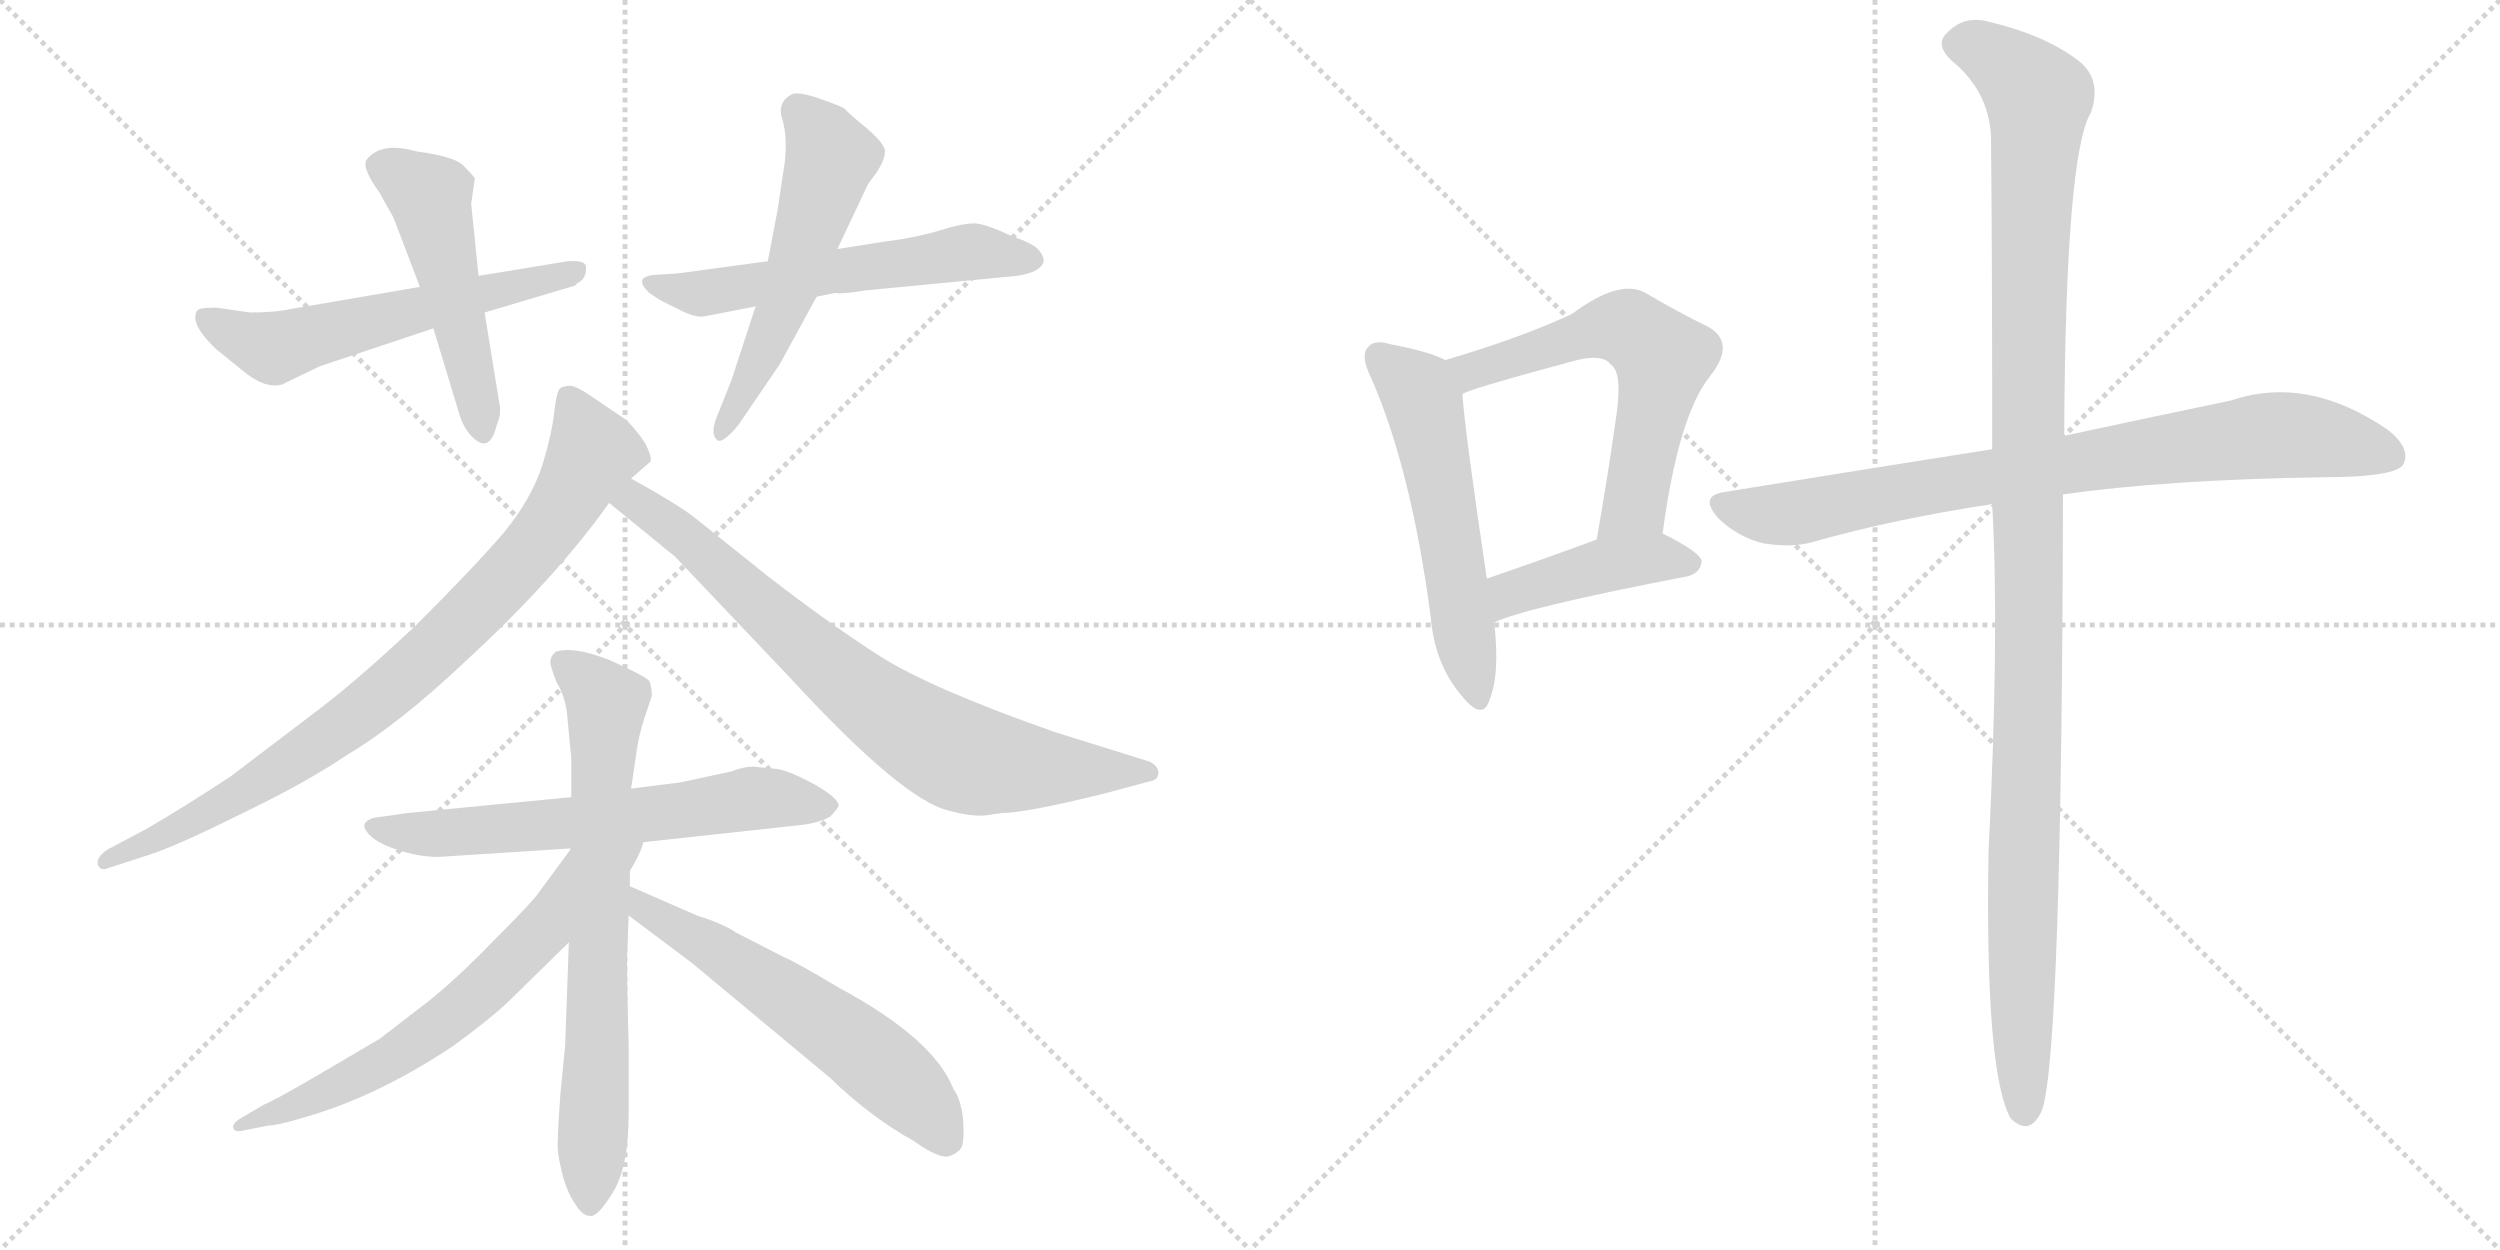 <svg version="1.1" viewBox="0 0 2048 1024" xmlns="http://www.w3.org/2000/svg">
  <g stroke="lightgray" stroke-dasharray="1,1" stroke-width="1" transform="scale(4, 4)">
    <line x1="0" y1="0" x2="256" y2="256"></line>
    <line x1="256" y1="0" x2="0" y2="256"></line>
    <line x1="128" y1="0" x2="128" y2="256"></line>
    <line x1="0" y1="128" x2="256" y2="128"></line>
    <line x1="256" y1="0" x2="512" y2="256"></line>
    <line x1="512" y1="0" x2="256" y2="256"></line>
    <line x1="384" y1="0" x2="384" y2="256"></line>
    <line x1="256" y1="128" x2="512" y2="128"></line>
  </g>
<g transform="scale(1, -1) translate(0, -850)">
   <style type="text/css">
    @keyframes keyframes0 {
      from {
       stroke: black;
       stroke-dashoffset: 570;
       stroke-width: 128;
       }
       65% {
       animation-timing-function: step-end;
       stroke: black;
       stroke-dashoffset: 0;
       stroke-width: 128;
       }
       to {
       stroke: black;
       stroke-width: 1024;
       }
       }
       #make-me-a-hanzi-animation-0 {
         animation: keyframes0 0.714s both;
         animation-delay: 0s;
         animation-timing-function: linear;
       }
    @keyframes keyframes1 {
      from {
       stroke: black;
       stroke-dashoffset: 499;
       stroke-width: 128;
       }
       62% {
       animation-timing-function: step-end;
       stroke: black;
       stroke-dashoffset: 0;
       stroke-width: 128;
       }
       to {
       stroke: black;
       stroke-width: 1024;
       }
       }
       #make-me-a-hanzi-animation-1 {
         animation: keyframes1 0.656s both;
         animation-delay: 0.714s;
         animation-timing-function: linear;
       }
    @keyframes keyframes2 {
      from {
       stroke: black;
       stroke-dashoffset: 571;
       stroke-width: 128;
       }
       65% {
       animation-timing-function: step-end;
       stroke: black;
       stroke-dashoffset: 0;
       stroke-width: 128;
       }
       to {
       stroke: black;
       stroke-width: 1024;
       }
       }
       #make-me-a-hanzi-animation-2 {
         animation: keyframes2 0.715s both;
         animation-delay: 1.37s;
         animation-timing-function: linear;
       }
    @keyframes keyframes3 {
      from {
       stroke: black;
       stroke-dashoffset: 548;
       stroke-width: 128;
       }
       64% {
       animation-timing-function: step-end;
       stroke: black;
       stroke-dashoffset: 0;
       stroke-width: 128;
       }
       to {
       stroke: black;
       stroke-width: 1024;
       }
       }
       #make-me-a-hanzi-animation-3 {
         animation: keyframes3 0.696s both;
         animation-delay: 2.085s;
         animation-timing-function: linear;
       }
    @keyframes keyframes4 {
      from {
       stroke: black;
       stroke-dashoffset: 837;
       stroke-width: 128;
       }
       73% {
       animation-timing-function: step-end;
       stroke: black;
       stroke-dashoffset: 0;
       stroke-width: 128;
       }
       to {
       stroke: black;
       stroke-width: 1024;
       }
       }
       #make-me-a-hanzi-animation-4 {
         animation: keyframes4 0.931s both;
         animation-delay: 2.781s;
         animation-timing-function: linear;
       }
    @keyframes keyframes5 {
      from {
       stroke: black;
       stroke-dashoffset: 764;
       stroke-width: 128;
       }
       71% {
       animation-timing-function: step-end;
       stroke: black;
       stroke-dashoffset: 0;
       stroke-width: 128;
       }
       to {
       stroke: black;
       stroke-width: 1024;
       }
       }
       #make-me-a-hanzi-animation-5 {
         animation: keyframes5 0.872s both;
         animation-delay: 3.712s;
         animation-timing-function: linear;
       }
    @keyframes keyframes6 {
      from {
       stroke: black;
       stroke-dashoffset: 625;
       stroke-width: 128;
       }
       67% {
       animation-timing-function: step-end;
       stroke: black;
       stroke-dashoffset: 0;
       stroke-width: 128;
       }
       to {
       stroke: black;
       stroke-width: 1024;
       }
       }
       #make-me-a-hanzi-animation-6 {
         animation: keyframes6 0.759s both;
         animation-delay: 4.583s;
         animation-timing-function: linear;
       }
    @keyframes keyframes7 {
      from {
       stroke: black;
       stroke-dashoffset: 713;
       stroke-width: 128;
       }
       70% {
       animation-timing-function: step-end;
       stroke: black;
       stroke-dashoffset: 0;
       stroke-width: 128;
       }
       to {
       stroke: black;
       stroke-width: 1024;
       }
       }
       #make-me-a-hanzi-animation-7 {
         animation: keyframes7 0.83s both;
         animation-delay: 5.342s;
         animation-timing-function: linear;
       }
    @keyframes keyframes8 {
      from {
       stroke: black;
       stroke-dashoffset: 615;
       stroke-width: 128;
       }
       67% {
       animation-timing-function: step-end;
       stroke: black;
       stroke-dashoffset: 0;
       stroke-width: 128;
       }
       to {
       stroke: black;
       stroke-width: 1024;
       }
       }
       #make-me-a-hanzi-animation-8 {
         animation: keyframes8 0.75s both;
         animation-delay: 6.172s;
         animation-timing-function: linear;
       }
    @keyframes keyframes9 {
      from {
       stroke: black;
       stroke-dashoffset: 585;
       stroke-width: 128;
       }
       66% {
       animation-timing-function: step-end;
       stroke: black;
       stroke-dashoffset: 0;
       stroke-width: 128;
       }
       to {
       stroke: black;
       stroke-width: 1024;
       }
       }
       #make-me-a-hanzi-animation-9 {
         animation: keyframes9 0.726s both;
         animation-delay: 6.923s;
         animation-timing-function: linear;
       }
    @keyframes keyframes10 {
      from {
       stroke: black;
       stroke-dashoffset: 551;
       stroke-width: 128;
       }
       64% {
       animation-timing-function: step-end;
       stroke: black;
       stroke-dashoffset: 0;
       stroke-width: 128;
       }
       to {
       stroke: black;
       stroke-width: 1024;
       }
       }
       #make-me-a-hanzi-animation-10 {
         animation: keyframes10 0.698s both;
         animation-delay: 7.649s;
         animation-timing-function: linear;
       }
    @keyframes keyframes11 {
      from {
       stroke: black;
       stroke-dashoffset: 596;
       stroke-width: 128;
       }
       66% {
       animation-timing-function: step-end;
       stroke: black;
       stroke-dashoffset: 0;
       stroke-width: 128;
       }
       to {
       stroke: black;
       stroke-width: 1024;
       }
       }
       #make-me-a-hanzi-animation-11 {
         animation: keyframes11 0.735s both;
         animation-delay: 8.347s;
         animation-timing-function: linear;
       }
    @keyframes keyframes12 {
      from {
       stroke: black;
       stroke-dashoffset: 431;
       stroke-width: 128;
       }
       58% {
       animation-timing-function: step-end;
       stroke: black;
       stroke-dashoffset: 0;
       stroke-width: 128;
       }
       to {
       stroke: black;
       stroke-width: 1024;
       }
       }
       #make-me-a-hanzi-animation-12 {
         animation: keyframes12 0.601s both;
         animation-delay: 9.082s;
         animation-timing-function: linear;
       }
    @keyframes keyframes13 {
      from {
       stroke: black;
       stroke-dashoffset: 811;
       stroke-width: 128;
       }
       73% {
       animation-timing-function: step-end;
       stroke: black;
       stroke-dashoffset: 0;
       stroke-width: 128;
       }
       to {
       stroke: black;
       stroke-width: 1024;
       }
       }
       #make-me-a-hanzi-animation-13 {
         animation: keyframes13 0.91s both;
         animation-delay: 9.683s;
         animation-timing-function: linear;
       }
    @keyframes keyframes14 {
      from {
       stroke: black;
       stroke-dashoffset: 1165;
       stroke-width: 128;
       }
       79% {
       animation-timing-function: step-end;
       stroke: black;
       stroke-dashoffset: 0;
       stroke-width: 128;
       }
       to {
       stroke: black;
       stroke-width: 1024;
       }
       }
       #make-me-a-hanzi-animation-14 {
         animation: keyframes14 1.198s both;
         animation-delay: 10.593s;
         animation-timing-function: linear;
       }
</style>
<path d="M 205 594 L 177 598 Q 164 598 162 596 Q 154 586 177 564 L 198 547 Q 217 531 231 535 L 262 550 L 355 581 L 397 594 L 471 616 L 473 618 Q 481 622 480 632 Q 479 637 465 636 L 392 624 L 344 615 L 239 597 Q 226 594 205 594 Z" fill="lightgray"></path> 
<path d="M 355 581 L 375 515 Q 379 500 386 493 Q 401 477 407 502 Q 411 511 409 520 L 397 594 L 392 624 L 386 683 L 389 704 Q 386 708 379 715 Q 371 722 341 726 Q 313 734 301 720 Q 295 714 311 692 L 316 683 Q 322 673 323 670 L 344 615 L 355 581 Z" fill="lightgray"></path> 
<path d="M 708 612 L 833 624 Q 853 627 855 636 Q 855 642 848 648 Q 840 653 830 656 Q 807 667 798 667 Q 788 667 769 661 Q 749 655 724 652 L 686 646 L 629 636 L 555 626 L 539 625 Q 517 624 532 610 Q 539 605 543 603 L 555 597 Q 570 589 578 591 L 619 599 L 669 607 L 684 610 Q 691 609 708 612 Z" fill="lightgray"></path> 
<path d="M 686 646 L 711 699 L 719 710 Q 725 720 725 726 Q 725 732 710 745 Q 694 758 692 761 Q 689 763 672 769 Q 655 775 649 773 Q 636 766 641 752 Q 645 738 643 718 L 637 678 L 629 636 L 619 599 L 599 538 L 587 508 Q 582 495 587 490 Q 591 485 605 502 L 639 552 L 669 607 L 686 646 Z" fill="lightgray"></path> 
<path d="M 517 458 L 533 472 Q 534 476 529 486 Q 523 496 513 506 L 482 527 Q 473 533 468 534 Q 462 534 459 532 Q 456 530 454 512 Q 452 494 444 468 Q 435 441 413 414 Q 390 387 340 337 Q 294 294 264 271 L 189 214 Q 151 189 120 171 L 88 154 Q 79 148 80 142 Q 82 136 89 139 L 123 150 Q 147 158 199 184 Q 251 209 285 232 Q 327 257 381 308 Q 455 376 499 438 L 517 458 Z" fill="lightgray"></path> 
<path d="M 807 182 L 821 184 Q 840 184 905 200 L 942 210 Q 949 211 949 217 Q 949 222 942 226 L 865 250 Q 762 286 720 313 Q 678 340 629 378 L 569 426 Q 555 437 517 458 C 491 473 476 457 499 438 L 553 394 L 647 295 Q 739 195 777 186 Q 795 181 807 182 Z" fill="lightgray"></path> 
<path d="M 517 159 L 655 174 Q 672 176 680 181 Q 686 187 687 190 Q 687 196 668 207 Q 648 218 637 220 L 617 222 Q 609 222 599 218 L 557 209 L 517 204 L 468 197 L 334 184 L 306 180 Q 294 176 301 168 Q 307 160 325 154 Q 343 148 359 148 L 468 155 L 517 159 Z" fill="lightgray"></path> 
<path d="M 466 78 L 463 -6 L 459 -47 Q 457 -75 457 -84 Q 456 -93 460 -109 Q 464 -126 471 -136 Q 477 -146 483 -146 Q 489 -148 502 -127 Q 515 -106 515 -62 L 515 -6 Q 513 62 514 74 L 515 100 L 516 124 L 516 140 Q 516 153 517 159 L 517 204 L 521 231 Q 523 247 528 262 L 534 280 Q 534 287 532 292 Q 529 296 500 309 Q 470 321 455 316 Q 451 312 451 309 Q 450 306 456 291 Q 464 278 465 260 L 468 229 L 468 197 L 466 78 Z" fill="lightgray"></path> 
<path d="M 468 155 L 440 117 Q 434 109 404 79 Q 374 48 350 29 L 311 -1 L 260 -31 Q 224 -52 216 -55 L 199 -65 Q 190 -70 191 -74 Q 192 -78 200 -76 L 220 -72 Q 227 -72 247 -66 Q 308 -49 371 -7 Q 400 14 416 29 L 466 78 C 585 195 503 202 468 155 Z" fill="lightgray"></path> 
<path d="M 515 100 L 567 61 L 680 -33 Q 713 -65 749 -85 Q 770 -100 778 -97 Q 786 -94 788 -89 Q 790 -84 789 -67 Q 787 -50 781 -42 Q 765 -1 687 41 Q 652 62 642 66 L 603 86 Q 593 93 571 100 L 516 124 C 489 136 491 118 515 100 Z" fill="lightgray"></path> 
<path d="M 1184 555 Q 1171 562 1139 568 Q 1126 572 1121 566 Q 1114 559 1123 541 Q 1156 466 1172 345 Q 1175 308 1195 283 Q 1214 258 1220 276 Q 1229 298 1224 340 L 1218 376 Q 1200 497 1198 527 C 1196 550 1196 550 1184 555 Z" fill="lightgray"></path> 
<path d="M 1362 413 Q 1375 510 1401 542 Q 1423 570 1398 583 Q 1377 593 1348 610 Q 1327 622 1288 593 Q 1248 574 1184 555 C 1155 546 1170 516 1198 527 Q 1199 530 1288 554 Q 1313 561 1320 551 Q 1330 544 1323 502 Q 1317 459 1308 408 C 1303 378 1358 383 1362 413 Z" fill="lightgray"></path> 
<path d="M 1224 340 Q 1248 352 1383 378 Q 1393 381 1394 390 Q 1394 397 1362 413 C 1345 422 1336 418 1308 408 Q 1259 390 1218 376 C 1190 366 1196 328 1224 340 Z" fill="lightgray"></path> 
<path d="M 1690 445 Q 1775 457 1901 459 Q 1964 459 1969 470 Q 1975 483 1956 498 Q 1890 543 1828 522 Q 1770 510 1691 493 L 1632 482 Q 1530 466 1413 447 Q 1391 444 1408 425 Q 1424 410 1444 405 Q 1468 401 1485 406 Q 1552 425 1632 437 L 1690 445 Z" fill="lightgray"></path> 
<path d="M 1632 437 Q 1638 332 1629 152 Q 1626 -28 1647 -66 Q 1663 -82 1673 -59 Q 1689 -10 1690 445 L 1691 493 Q 1692 724 1713 758 Q 1722 785 1703 800 Q 1676 821 1630 832 Q 1609 838 1595 823 Q 1585 814 1598 801 Q 1629 776 1631 739 Q 1632 648 1632 482 L 1632 437 Z" fill="lightgray"></path> 
      <clipPath id="make-me-a-hanzi-clip-0">
      <path d="M 205 594 L 177 598 Q 164 598 162 596 Q 154 586 177 564 L 198 547 Q 217 531 231 535 L 262 550 L 355 581 L 397 594 L 471 616 L 473 618 Q 481 622 480 632 Q 479 637 465 636 L 392 624 L 344 615 L 239 597 Q 226 594 205 594 Z" fill="lightgray"></path>
      </clipPath>
      <path clip-path="url(#make-me-a-hanzi-clip-0)" d="M 170 590 L 225 565 L 471 628 " fill="none" id="make-me-a-hanzi-animation-0" stroke-dasharray="442 884" stroke-linecap="round"></path>

      <clipPath id="make-me-a-hanzi-clip-1">
      <path d="M 355 581 L 375 515 Q 379 500 386 493 Q 401 477 407 502 Q 411 511 409 520 L 397 594 L 392 624 L 386 683 L 389 704 Q 386 708 379 715 Q 371 722 341 726 Q 313 734 301 720 Q 295 714 311 692 L 316 683 Q 322 673 323 670 L 344 615 L 355 581 Z" fill="lightgray"></path>
      </clipPath>
      <path clip-path="url(#make-me-a-hanzi-clip-1)" d="M 312 714 L 352 689 L 396 498 " fill="none" id="make-me-a-hanzi-animation-1" stroke-dasharray="371 742" stroke-linecap="round"></path>

      <clipPath id="make-me-a-hanzi-clip-2">
      <path d="M 708 612 L 833 624 Q 853 627 855 636 Q 855 642 848 648 Q 840 653 830 656 Q 807 667 798 667 Q 788 667 769 661 Q 749 655 724 652 L 686 646 L 629 636 L 555 626 L 539 625 Q 517 624 532 610 Q 539 605 543 603 L 555 597 Q 570 589 578 591 L 619 599 L 669 607 L 684 610 Q 691 609 708 612 Z" fill="lightgray"></path>
      </clipPath>
      <path clip-path="url(#make-me-a-hanzi-clip-2)" d="M 534 618 L 574 610 L 798 644 L 845 638 " fill="none" id="make-me-a-hanzi-animation-2" stroke-dasharray="443 886" stroke-linecap="round"></path>

      <clipPath id="make-me-a-hanzi-clip-3">
      <path d="M 686 646 L 711 699 L 719 710 Q 725 720 725 726 Q 725 732 710 745 Q 694 758 692 761 Q 689 763 672 769 Q 655 775 649 773 Q 636 766 641 752 Q 645 738 643 718 L 637 678 L 629 636 L 619 599 L 599 538 L 587 508 Q 582 495 587 490 Q 591 485 605 502 L 639 552 L 669 607 L 686 646 Z" fill="lightgray"></path>
      </clipPath>
      <path clip-path="url(#make-me-a-hanzi-clip-3)" d="M 653 760 L 681 721 L 634 581 L 590 495 " fill="none" id="make-me-a-hanzi-animation-3" stroke-dasharray="420 840" stroke-linecap="round"></path>

      <clipPath id="make-me-a-hanzi-clip-4">
      <path d="M 517 458 L 533 472 Q 534 476 529 486 Q 523 496 513 506 L 482 527 Q 473 533 468 534 Q 462 534 459 532 Q 456 530 454 512 Q 452 494 444 468 Q 435 441 413 414 Q 390 387 340 337 Q 294 294 264 271 L 189 214 Q 151 189 120 171 L 88 154 Q 79 148 80 142 Q 82 136 89 139 L 123 150 Q 147 158 199 184 Q 251 209 285 232 Q 327 257 381 308 Q 455 376 499 438 L 517 458 Z" fill="lightgray"></path>
      </clipPath>
      <path clip-path="url(#make-me-a-hanzi-clip-4)" d="M 465 526 L 485 478 L 448 415 L 396 356 L 310 277 L 237 225 L 185 192 L 86 146 " fill="none" id="make-me-a-hanzi-animation-4" stroke-dasharray="709 1418" stroke-linecap="round"></path>

      <clipPath id="make-me-a-hanzi-clip-5">
      <path d="M 807 182 L 821 184 Q 840 184 905 200 L 942 210 Q 949 211 949 217 Q 949 222 942 226 L 865 250 Q 762 286 720 313 Q 678 340 629 378 L 569 426 Q 555 437 517 458 C 491 473 476 457 499 438 L 553 394 L 647 295 Q 739 195 777 186 Q 795 181 807 182 Z" fill="lightgray"></path>
      </clipPath>
      <path clip-path="url(#make-me-a-hanzi-clip-5)" d="M 508 439 L 521 440 L 565 408 L 710 278 L 787 230 L 853 220 L 941 218 " fill="none" id="make-me-a-hanzi-animation-5" stroke-dasharray="636 1272" stroke-linecap="round"></path>

      <clipPath id="make-me-a-hanzi-clip-6">
      <path d="M 517 159 L 655 174 Q 672 176 680 181 Q 686 187 687 190 Q 687 196 668 207 Q 648 218 637 220 L 617 222 Q 609 222 599 218 L 557 209 L 517 204 L 468 197 L 334 184 L 306 180 Q 294 176 301 168 Q 307 160 325 154 Q 343 148 359 148 L 468 155 L 517 159 Z" fill="lightgray"></path>
      </clipPath>
      <path clip-path="url(#make-me-a-hanzi-clip-6)" d="M 311 171 L 397 169 L 616 196 L 678 190 " fill="none" id="make-me-a-hanzi-animation-6" stroke-dasharray="497 994" stroke-linecap="round"></path>

      <clipPath id="make-me-a-hanzi-clip-7">
      <path d="M 466 78 L 463 -6 L 459 -47 Q 457 -75 457 -84 Q 456 -93 460 -109 Q 464 -126 471 -136 Q 477 -146 483 -146 Q 489 -148 502 -127 Q 515 -106 515 -62 L 515 -6 Q 513 62 514 74 L 515 100 L 516 124 L 516 140 Q 516 153 517 159 L 517 204 L 521 231 Q 523 247 528 262 L 534 280 Q 534 287 532 292 Q 529 296 500 309 Q 470 321 455 316 Q 451 312 451 309 Q 450 306 456 291 Q 464 278 465 260 L 468 229 L 468 197 L 466 78 Z" fill="lightgray"></path>
      </clipPath>
      <path clip-path="url(#make-me-a-hanzi-clip-7)" d="M 462 307 L 497 274 L 482 -135 " fill="none" id="make-me-a-hanzi-animation-7" stroke-dasharray="585 1170" stroke-linecap="round"></path>

      <clipPath id="make-me-a-hanzi-clip-8">
      <path d="M 468 155 L 440 117 Q 434 109 404 79 Q 374 48 350 29 L 311 -1 L 260 -31 Q 224 -52 216 -55 L 199 -65 Q 190 -70 191 -74 Q 192 -78 200 -76 L 220 -72 Q 227 -72 247 -66 Q 308 -49 371 -7 Q 400 14 416 29 L 466 78 C 585 195 503 202 468 155 Z" fill="lightgray"></path>
      </clipPath>
      <path clip-path="url(#make-me-a-hanzi-clip-8)" d="M 466 145 L 444 88 L 366 14 L 250 -53 L 196 -71 " fill="none" id="make-me-a-hanzi-animation-8" stroke-dasharray="487 974" stroke-linecap="round"></path>

      <clipPath id="make-me-a-hanzi-clip-9">
      <path d="M 515 100 L 567 61 L 680 -33 Q 713 -65 749 -85 Q 770 -100 778 -97 Q 786 -94 788 -89 Q 790 -84 789 -67 Q 787 -50 781 -42 Q 765 -1 687 41 Q 652 62 642 66 L 603 86 Q 593 93 571 100 L 516 124 C 489 136 491 118 515 100 Z" fill="lightgray"></path>
      </clipPath>
      <path clip-path="url(#make-me-a-hanzi-clip-9)" d="M 521 118 L 527 105 L 582 75 L 710 -13 L 764 -64 L 775 -83 " fill="none" id="make-me-a-hanzi-animation-9" stroke-dasharray="457 914" stroke-linecap="round"></path>

      <clipPath id="make-me-a-hanzi-clip-10">
      <path d="M 1184 555 Q 1171 562 1139 568 Q 1126 572 1121 566 Q 1114 559 1123 541 Q 1156 466 1172 345 Q 1175 308 1195 283 Q 1214 258 1220 276 Q 1229 298 1224 340 L 1218 376 Q 1200 497 1198 527 C 1196 550 1196 550 1184 555 Z" fill="lightgray"></path>
      </clipPath>
      <path clip-path="url(#make-me-a-hanzi-clip-10)" d="M 1129 558 L 1158 534 L 1166 520 L 1208 282 " fill="none" id="make-me-a-hanzi-animation-10" stroke-dasharray="423 846" stroke-linecap="round"></path>

      <clipPath id="make-me-a-hanzi-clip-11">
      <path d="M 1362 413 Q 1375 510 1401 542 Q 1423 570 1398 583 Q 1377 593 1348 610 Q 1327 622 1288 593 Q 1248 574 1184 555 C 1155 546 1170 516 1198 527 Q 1199 530 1288 554 Q 1313 561 1320 551 Q 1330 544 1323 502 Q 1317 459 1308 408 C 1303 378 1358 383 1362 413 Z" fill="lightgray"></path>
      </clipPath>
      <path clip-path="url(#make-me-a-hanzi-clip-11)" d="M 1196 535 L 1214 550 L 1310 580 L 1333 581 L 1352 568 L 1362 557 L 1339 436 L 1314 416 " fill="none" id="make-me-a-hanzi-animation-11" stroke-dasharray="468 936" stroke-linecap="round"></path>

      <clipPath id="make-me-a-hanzi-clip-12">
      <path d="M 1224 340 Q 1248 352 1383 378 Q 1393 381 1394 390 Q 1394 397 1362 413 C 1345 422 1336 418 1308 408 Q 1259 390 1218 376 C 1190 366 1196 328 1224 340 Z" fill="lightgray"></path>
      </clipPath>
      <path clip-path="url(#make-me-a-hanzi-clip-12)" d="M 1224 346 L 1238 364 L 1291 381 L 1357 393 L 1386 389 " fill="none" id="make-me-a-hanzi-animation-12" stroke-dasharray="303 606" stroke-linecap="round"></path>

      <clipPath id="make-me-a-hanzi-clip-13">
      <path d="M 1690 445 Q 1775 457 1901 459 Q 1964 459 1969 470 Q 1975 483 1956 498 Q 1890 543 1828 522 Q 1770 510 1691 493 L 1632 482 Q 1530 466 1413 447 Q 1391 444 1408 425 Q 1424 410 1444 405 Q 1468 401 1485 406 Q 1552 425 1632 437 L 1690 445 Z" fill="lightgray"></path>
      </clipPath>
      <path clip-path="url(#make-me-a-hanzi-clip-13)" d="M 1411 436 L 1465 429 L 1628 460 L 1864 494 L 1959 477 " fill="none" id="make-me-a-hanzi-animation-13" stroke-dasharray="683 1366" stroke-linecap="round"></path>

      <clipPath id="make-me-a-hanzi-clip-14">
      <path d="M 1632 437 Q 1638 332 1629 152 Q 1626 -28 1647 -66 Q 1663 -82 1673 -59 Q 1689 -10 1690 445 L 1691 493 Q 1692 724 1713 758 Q 1722 785 1703 800 Q 1676 821 1630 832 Q 1609 838 1595 823 Q 1585 814 1598 801 Q 1629 776 1631 739 Q 1632 648 1632 482 L 1632 437 Z" fill="lightgray"></path>
      </clipPath>
      <path clip-path="url(#make-me-a-hanzi-clip-14)" d="M 1604 813 L 1632 805 L 1670 770 L 1661 565 L 1659 -58 " fill="none" id="make-me-a-hanzi-animation-14" stroke-dasharray="1037 2074" stroke-linecap="round"></path>

</g>
</svg>
